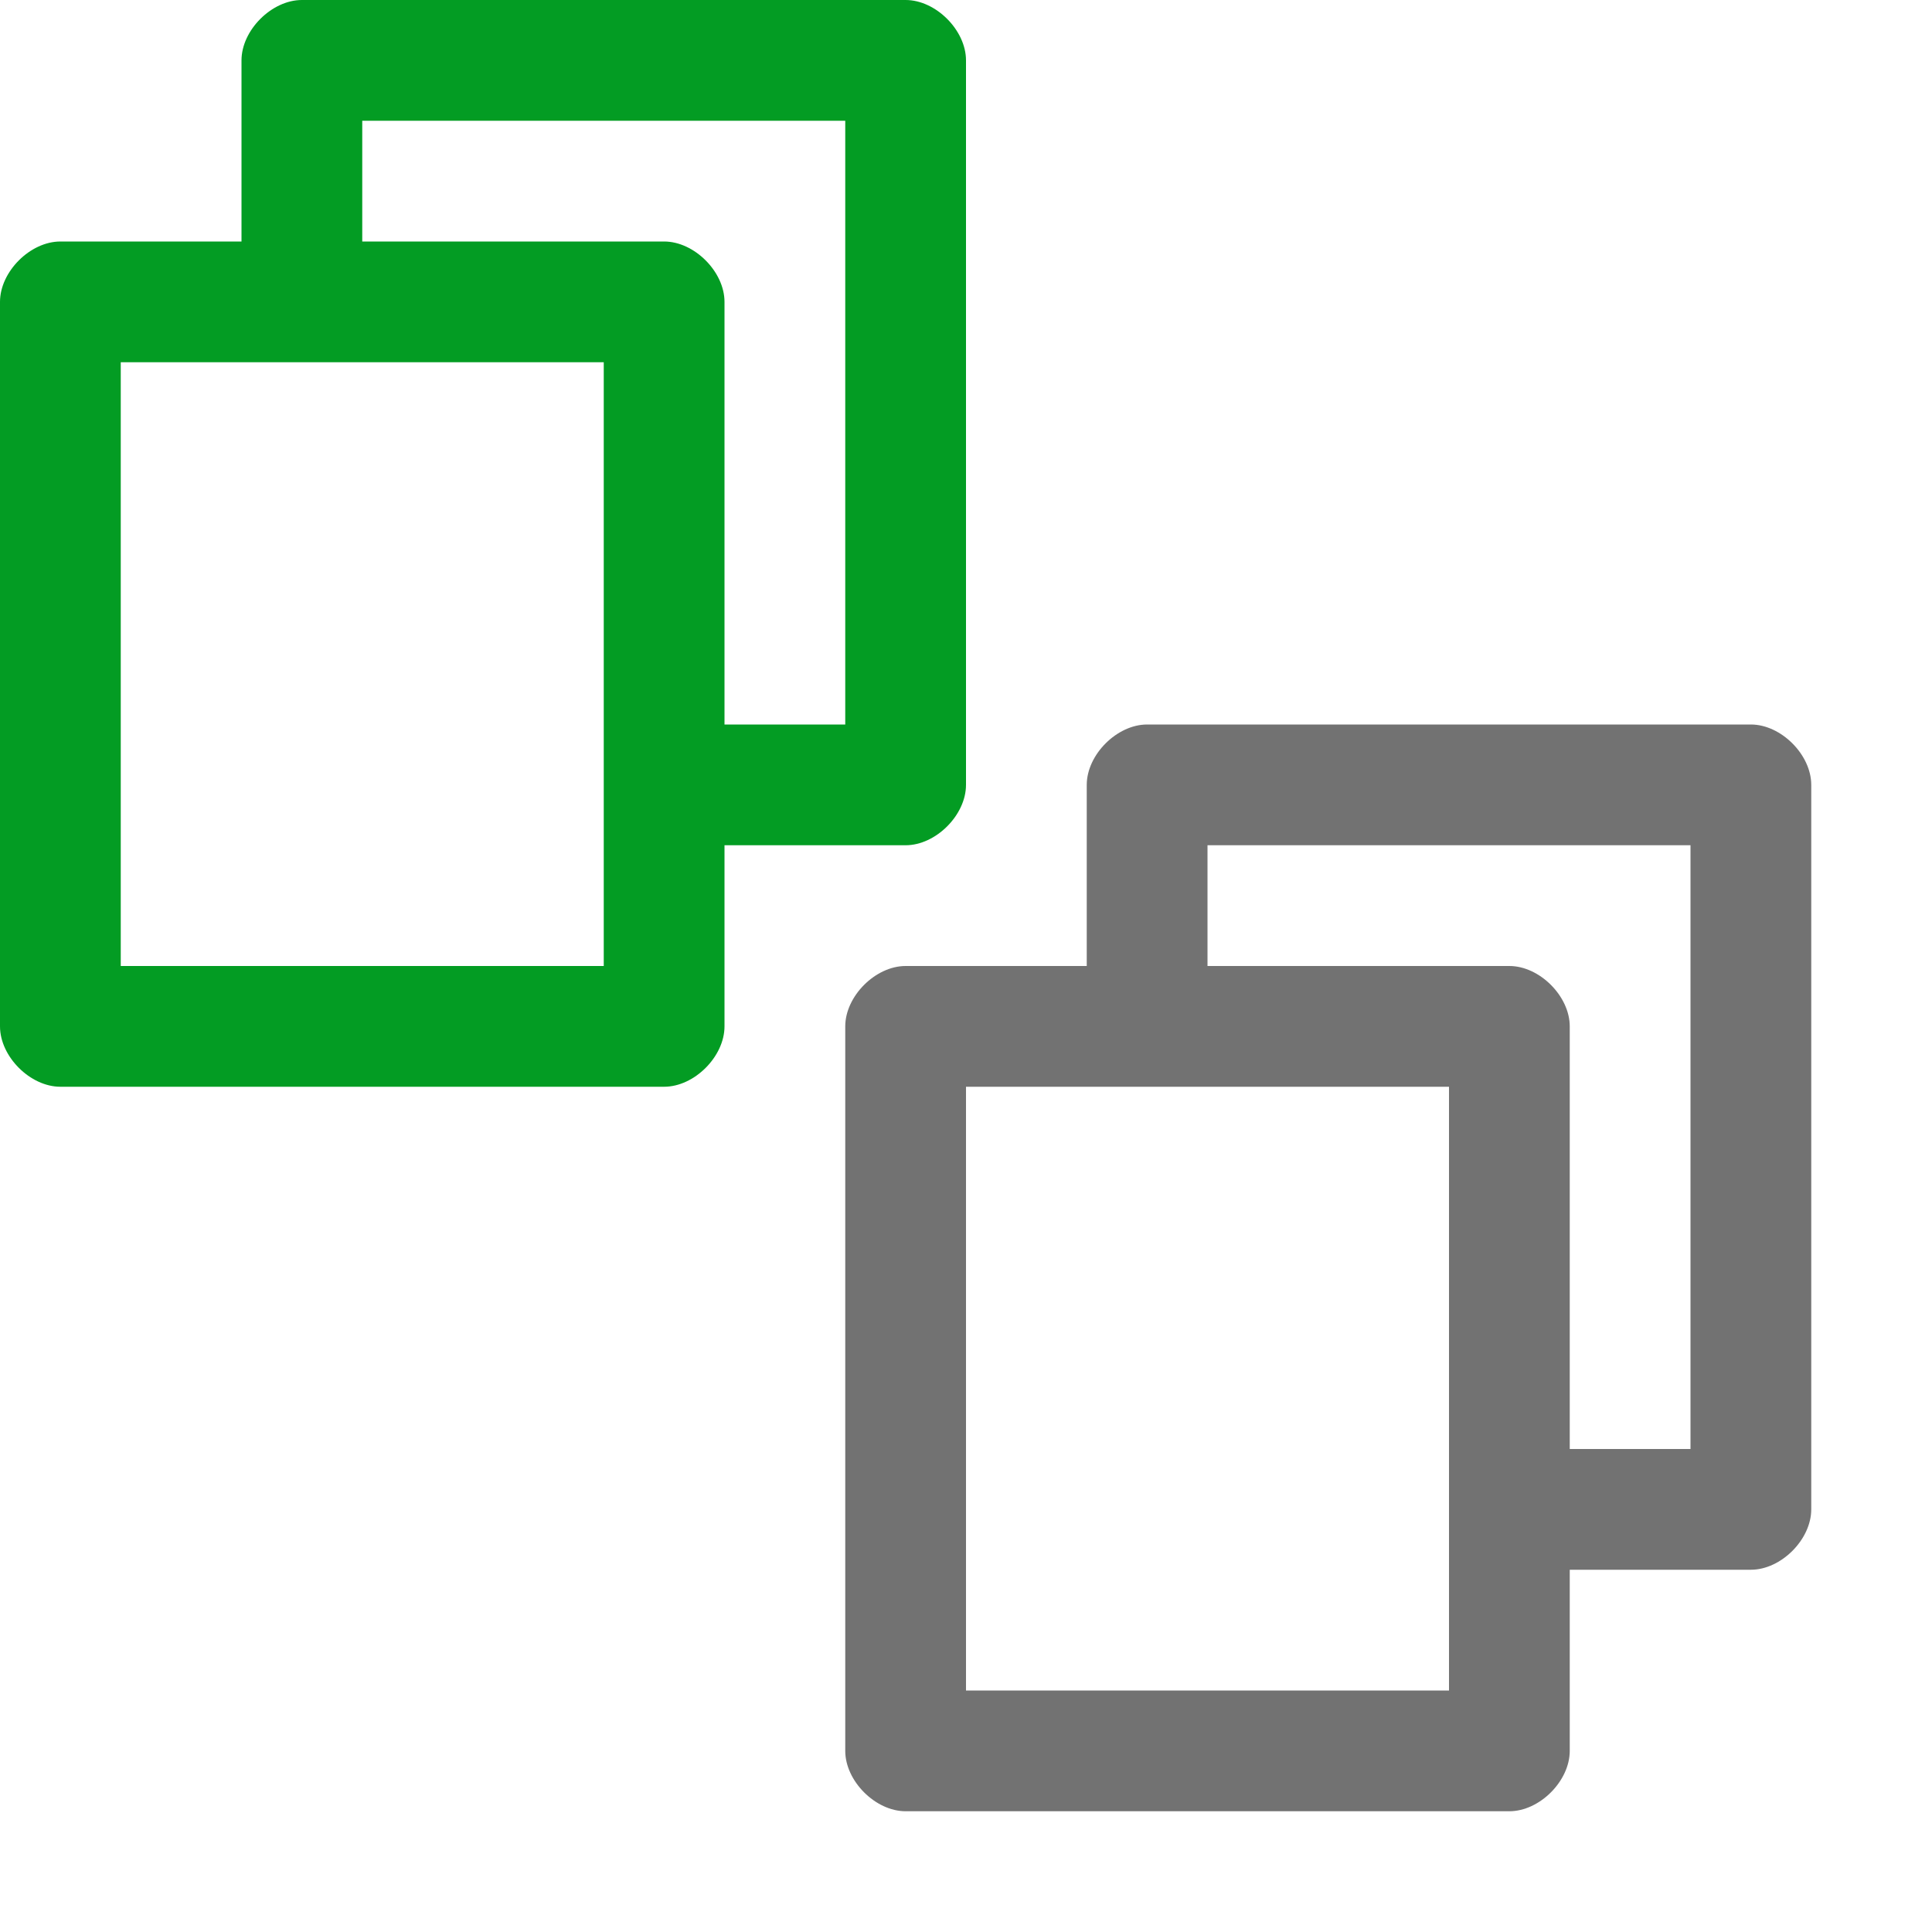 <?xml version="1.0" encoding="utf-8"?>
<!-- Generator: Adobe Illustrator 21.1.0, SVG Export Plug-In . SVG Version: 6.00 Build 0)  -->
<svg version="1.1" id="Layer_1" xmlns="http://www.w3.org/2000/svg" xmlns:xlink="http://www.w3.org/1999/xlink" x="0px" y="0px"
	 viewBox="0 0 32 32" style="enable-background:new 0 0 32 32;" xml:space="preserve">
<style type="text/css">
	.Black{fill:#727272;}
	.Blue{fill:#1177D7;}
	.Green{fill:#039C23;}
	.Yellow{fill:#FFB115;}
	.Red{fill:#D11C1C;}
	.White{fill:#FFFFFF;}
	.st0{opacity:0.5;}
	.st1{opacity:0.75;}
</style>
<g id="PrintNotCollated">
	<path class="Green" d="M15,0H5C4.5,0,4,0.5,4,1v3H1C0.5,4,0,4.5,0,5v12c0,0.5,0.5,1,1,1h10c0.5,0,1-0.5,1-1v-3h3c0.5,0,1-0.5,1-1V1
		C16,0.5,15.5,0,15,0z M10,16H2V6h8V16z M14,12h-2V5c0-0.5-0.5-1-1-1H6V2h8V12z"/>
	<path class="Black" d="M29,12H19c-0.5,0-1,0.5-1,1v3h-3c-0.5,0-1,0.5-1,1v12c0,0.5,0.5,1,1,1h10c0.5,0,1-0.5,1-1v-3h3
		c0.5,0,1-0.5,1-1V13C30,12.5,29.5,12,29,12z M24,28h-8V18h8V28z M28,24h-2v-7c0-0.5-0.5-1-1-1h-5v-2h8V24z"/>
</g>
</svg>

